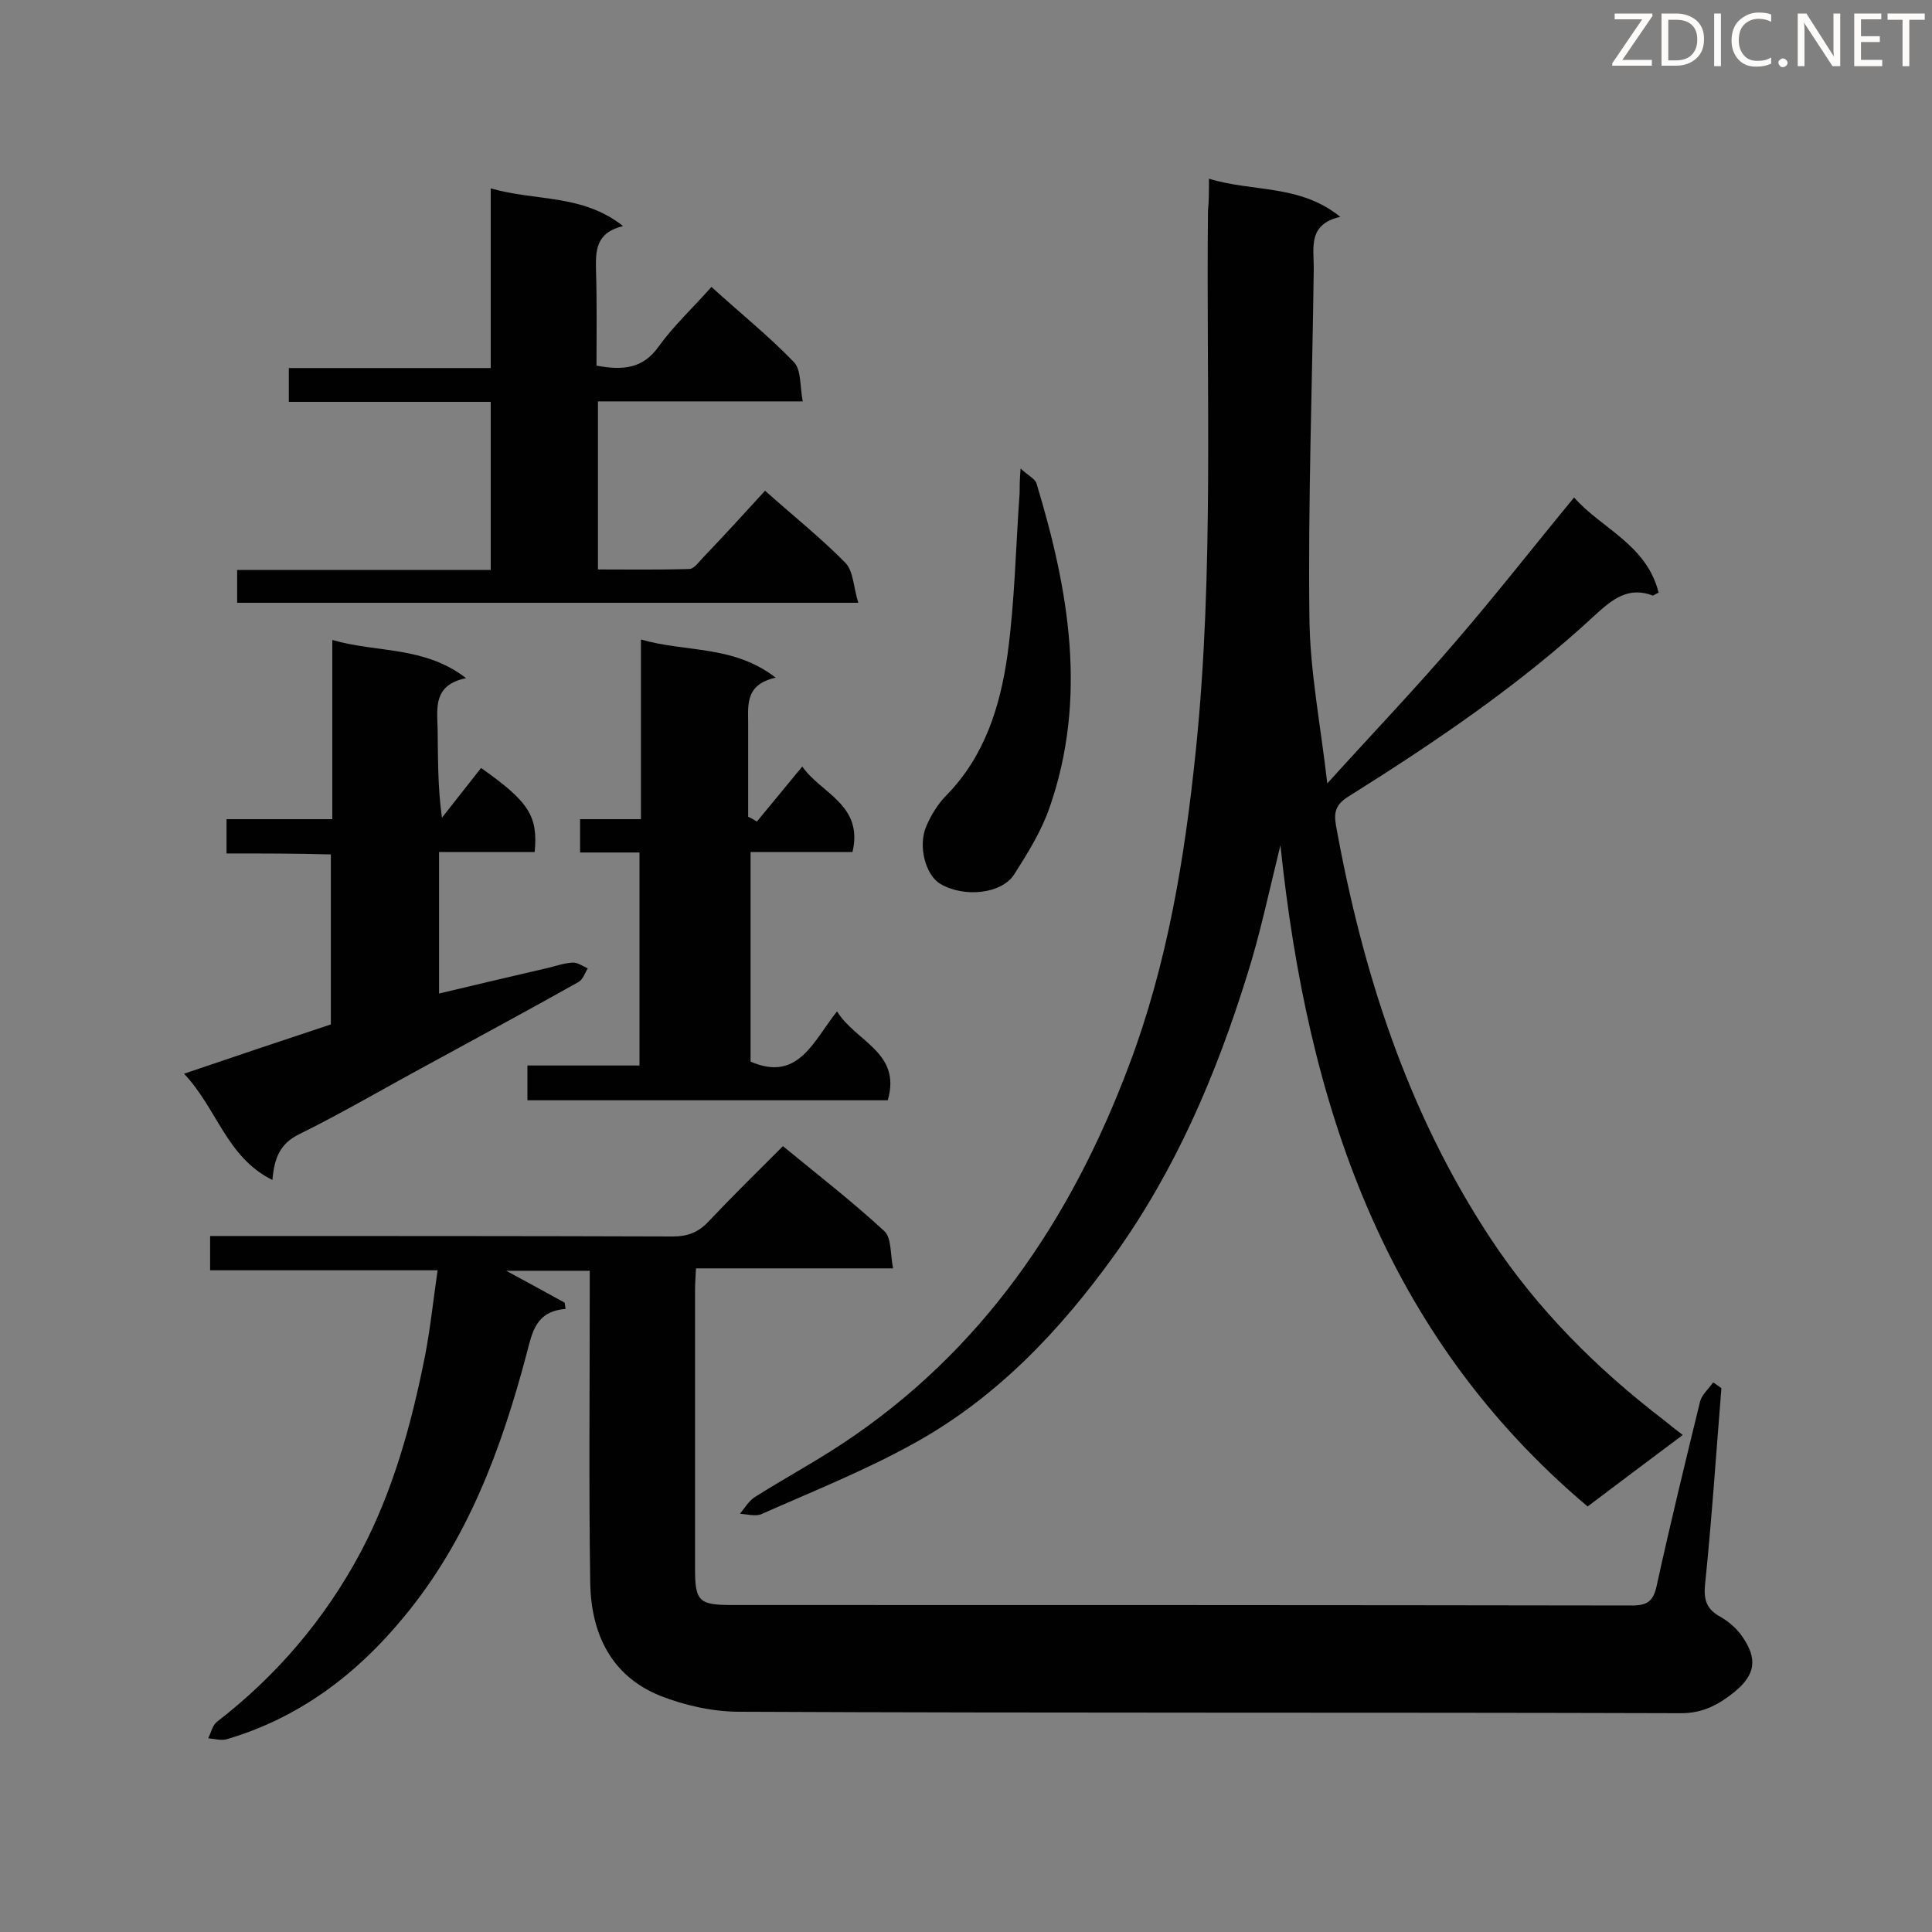 <svg enable-background="new 0 0 400 400" viewBox="0 0 400 400" xmlns="http://www.w3.org/2000/svg"><rect x="0" y="0" width="400" height="400" fill="#808080" stroke="none"/><path d="m356.4 287.4c-1.1 13.6-2 27.2-3.4 40.8-.3 3.3.5 5.1 3.3 6.6 1.7 1 3.3 2.4 4.4 4 3.2 4.6 2.8 7.9-1.6 11.5-3.1 2.5-6.4 4.4-11 4.4-65-.2-130 0-195-.3-5.5 0-11.3-1.3-16.4-3.3-10.2-4.1-14.3-12.9-14.5-23.3-.3-19.9-.1-39.8-.1-59.8 0-1.6 0-3.1 0-4.9-6.1 0-11.7 0-17.3 0 4.1 2.2 8.1 4.4 12.1 6.6.1.4.1.9.2 1.3-6.2.5-6.9 4.8-8.1 9.4-5.2 19.6-12.2 38.5-25.4 54.4-9.8 11.9-21.7 20.9-36.7 25.3-1.2.3-2.5-.1-3.8-.2.6-1.2.9-2.7 1.8-3.4 12.4-9.6 22.3-21.2 29.7-35 6.8-12.8 10.6-26.7 13.4-40.8 1.1-5.7 1.7-11.5 2.6-17.7-15.9 0-31.4 0-47.1 0 0-2.5 0-4.5 0-7.1h5.1c30.2 0 60.5 0 90.7.1 3 0 5.2-.8 7.3-3 5-5.3 10.1-10.3 15.5-15.7 7.3 6 14.4 11.5 21 17.6 1.5 1.4 1.2 4.7 1.8 7.7-13.9 0-27.1 0-40.8 0-.1 1.8-.2 3.2-.2 4.6v57.6c0 6.7.8 7.5 7.6 7.5 62.1 0 124.2 0 186.3.1 3.2 0 4.5-.8 5.2-4.1 2.8-12.8 5.9-25.5 9-38.2.4-1.4 1.8-2.6 2.7-3.9.6.4 1.1.8 1.7 1.2z" fill="#010101"/><path d="m250.3 37c9.1 2.8 18.8 1.1 27.2 7.9-6.7 1.5-5.5 6.3-5.5 10.6-.3 24.1-1.2 48.3-.9 72.4.1 11 2.3 22.1 3.7 34.3 9.5-10.5 18.3-19.7 26.6-29.4 8.2-9.5 16-19.5 24.5-29.8 5.6 6.4 15 9.7 17.5 19.7-.7.3-1 .6-1.2.6-5-1.9-8.3.7-11.8 3.9-15.6 14.5-33.2 26.4-51.2 37.7-2.6 1.6-3.1 3.2-2.6 6 5.5 30.4 14.8 59.4 32 85.5 9.7 14.7 22 27 36 37.7 1.1.9 2.2 1.8 3.8 3-6.7 5-13.2 9.9-19.7 14.8-42.2-35.6-58-83.3-63.6-136.9-2.4 9.7-4.2 18.4-6.9 26.9-6.4 20.6-14.8 40.3-27.5 58-11.3 15.7-24.5 29.6-41.6 39-10.1 5.6-20.9 9.9-31.5 14.6-1.2.5-3 0-4.4-.1 1-1.2 1.8-2.6 3-3.4 6-3.8 12.3-7.2 18.2-11.1 28.9-19.1 47.3-46.3 59.3-78.2 8-21.1 11.6-43.1 13.9-65.5 3.8-37.1 2.1-74.4 2.5-111.6.2-1.9.2-3.8.2-6.6z" fill="#010101"/><path d="m158.4 101.6c5.8 5.2 11.5 9.7 16.6 14.9 1.7 1.7 1.7 5.1 2.7 8.3-43.5 0-85.8 0-128.6 0 0-2 0-4.1 0-6.8h52.5c0-11.8 0-23.1 0-34.8-13.9 0-27.7 0-41.8 0 0-2.5 0-4.5 0-7h41.8c0-12.4 0-24.4 0-37.2 9.3 2.7 18.9 1.1 27.4 7.8-5.7 1.4-5.7 5.1-5.6 9.3.2 6.5.1 13 .1 19.6 5.4 1 9.6.7 12.9-4 3.1-4.3 7.1-8 10.9-12.3 5.8 5.3 11.8 10.1 17.1 15.6 1.5 1.6 1.2 5 1.8 8.1-14.6 0-28.4 0-42.4 0v34.8c6.3 0 12.6.1 18.9-.1 1 0 2-1.5 2.9-2.4 4.3-4.5 8.4-9 12.8-13.8z" fill="#010101"/><path d="m46.9 176.7c0-2.7 0-4.7 0-7.1h21.9c0-12.4 0-24.4 0-37.1 9.3 2.7 19 1.2 27.7 7.9-6.8 1.4-6 6.1-5.9 10.4.1 6 0 12.1.9 18.5 2.7-3.4 5.4-6.9 8.1-10.3 9.9 7 11.8 9.9 11.1 17.4-6.4 0-12.9 0-19.8 0v29.3c7.5-1.8 14.8-3.5 22.1-5.2 1.8-.4 3.7-1.1 5.5-1.2 1-.1 2.1.7 3.2 1.2-.6.9-1 2.3-1.9 2.8-10.5 5.9-21.1 11.6-31.7 17.4-8.7 4.7-17.2 9.7-26.1 14.1-4.1 2-5.2 5-5.6 9.5-9.5-4.7-11.4-14.7-18.3-22 10.6-3.6 20.4-6.9 30.4-10.2 0-11.6 0-23.2 0-35.2-7-.2-14-.2-21.6-.2z" fill="#010101"/><path d="m156.7 170.1c3-3.6 6-7.3 9.4-11.4 3.9 5.6 12.7 7.9 10.4 17.7-6.9 0-13.8 0-21.1 0v43.4c9.9 4.3 13-4.3 17.9-10.4 3.9 6.3 13.4 8.5 10.5 18.4-24.7 0-49.5 0-74.6 0 0-2.4 0-4.6 0-7.2h23.2c0-14.8 0-29.2 0-44.1-4.1 0-8.1 0-12.3 0 0-2.5 0-4.5 0-6.9h12.6c0-12.5 0-24.4 0-37.2 9.3 2.7 19.1 1.1 27.9 7.9-6.8 1.5-5.6 6.3-5.7 10.5v18.3c.7.3 1.3.7 1.8 1z" fill="#010101"/><path d="m211.3 97c1.6 1.5 3 2.1 3.3 3.1 6.7 22.1 10.6 44.4 2.7 67.1-1.7 4.9-4.5 9.4-7.3 13.8-2.6 4.1-10.4 4.9-15.3 2-3.1-1.8-4.7-7.9-2.9-12 1-2.3 2.4-4.6 4.2-6.4 7.9-8.1 11.1-18.4 12.6-29.1 1.5-11 1.7-22.3 2.5-33.4 0-1.3 0-2.5.2-5.1z" fill="#010101"/><g fill="#fcfbfa"><path d="m342.2 3.2-6.3 9.2h6.1v1.2h-8.2v-.5l6.2-9.1h-5.7v-1.2h7.8v.4z"/><path d="m344 13.7v-10.9h3.1c1.6 0 3 .5 4.1 1.4 1.1 1 1.6 2.2 1.6 3.9s-.5 3-1.6 4-2.5 1.5-4.2 1.5h-3zm1.4-9.6v8.4h1.6c1.4 0 2.5-.4 3.2-1.1.8-.8 1.2-1.8 1.2-3.2s-.4-2.4-1.2-3.1-1.8-1-3.1-1z"/><path d="m356.3 2.8v10.9h-1.4v-10.9z"/><path d="m366.6 13.2c-.8.4-1.8.6-3 .6-1.6 0-2.8-.5-3.7-1.5s-1.4-2.3-1.4-3.9c0-1.7.5-3.2 1.6-4.2s2.4-1.6 4-1.6c1 0 1.9.1 2.6.4v1.5c-.8-.4-1.6-.6-2.6-.6-1.2 0-2.2.4-3 1.2s-1.1 1.9-1.1 3.3c0 1.3.4 2.3 1.1 3.1s1.6 1.1 2.8 1.1c1.1 0 2-.2 2.8-.7v1.3z"/><path d="m368.2 13c0-.3.1-.5.3-.6.2-.2.4-.3.6-.3.3 0 .5.1.7.3s.3.4.3.6-.1.5-.3.6c-.2.2-.4.3-.7.3s-.5-.1-.6-.3c-.2-.2-.3-.4-.3-.6z"/><path d="m381.1 13.7h-1.7l-5.5-8.4c-.2-.2-.3-.5-.4-.7 0 .2.1.8.1 1.5v7.6h-1.4v-10.9h1.8l5.3 8.3c.3.4.4.6.4.8 0-.3-.1-.8-.1-1.6v-7.5h1.4v10.9z"/><path d="m389.7 13.7h-5.8v-10.9h5.6v1.2h-4.2v3.5h3.9v1.2h-3.9v3.7h4.4z"/><path d="m398.4 4.1h-3.1v9.6h-1.4v-9.6h-3.1v-1.3h7.7v1.3z"/></g></svg>